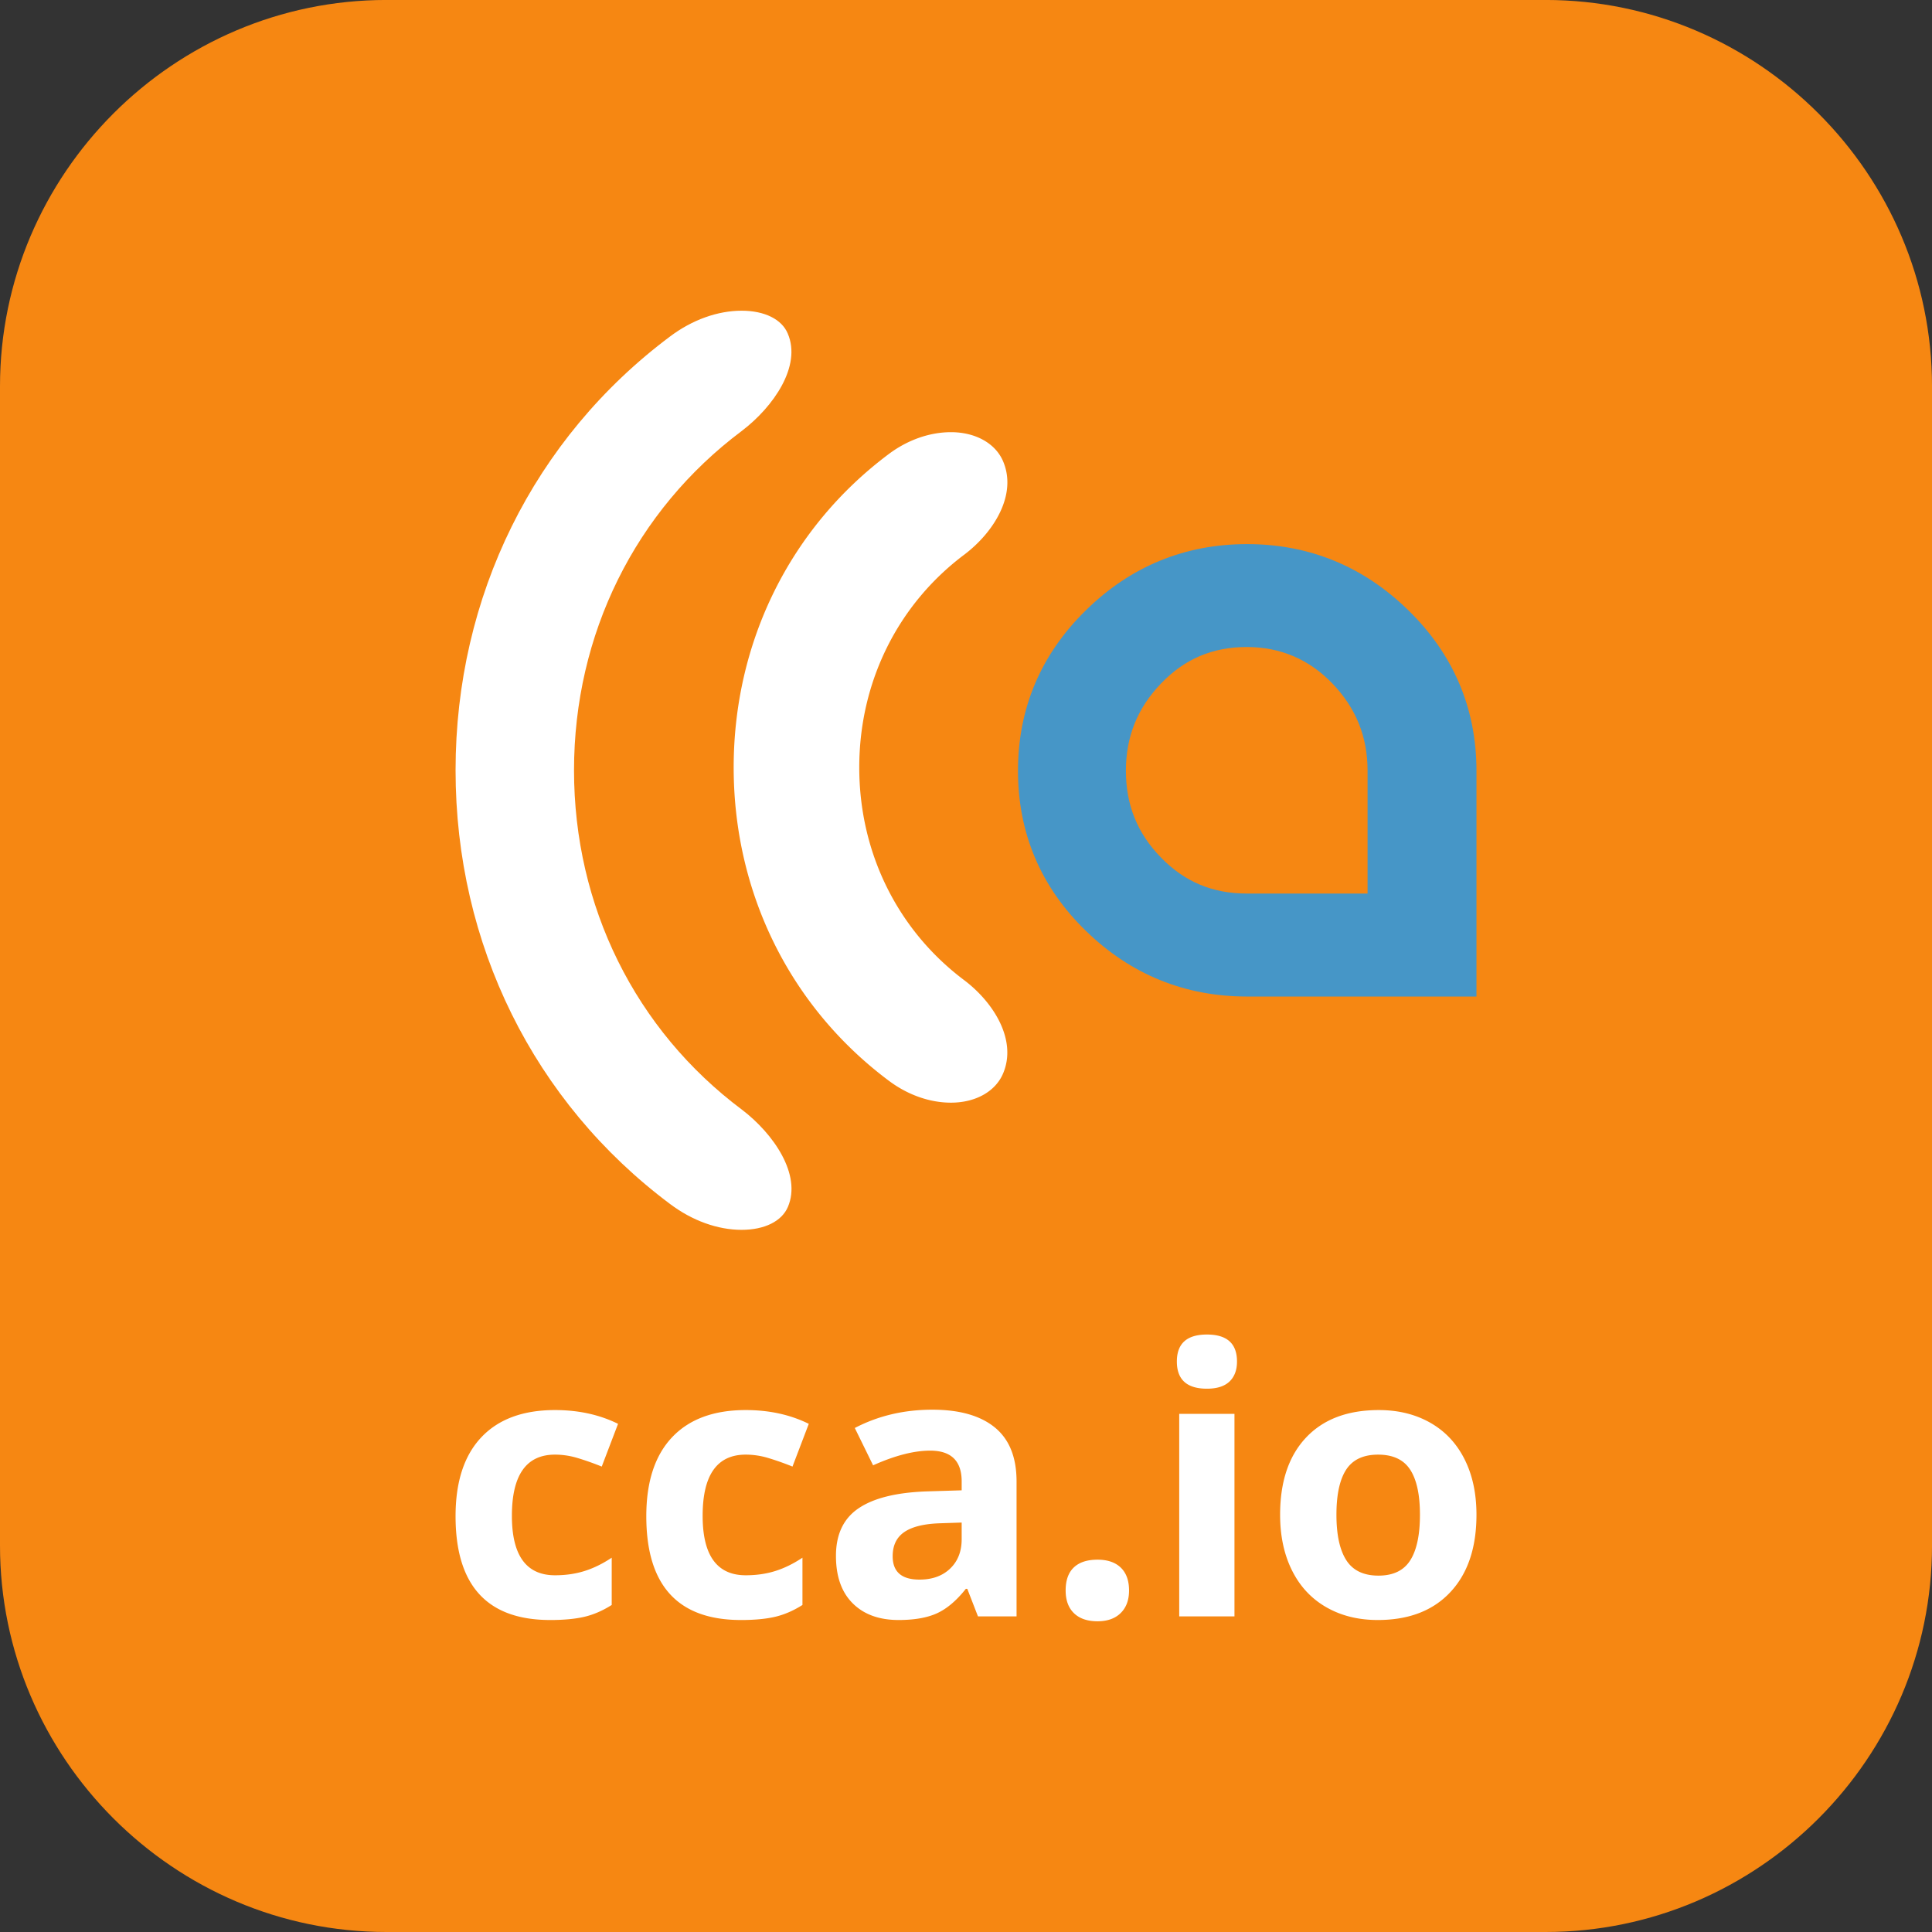 <svg xmlns="http://www.w3.org/2000/svg" height="188.973" width="188.973"><rect width="100%" height="100%" fill="#333333" stroke="none"/><path d="M151.181 188.973H37.795C17.008 188.973 0 171.965 0 151.18V37.78C0 17 17.002-.003 37.783-.003H151.18c20.787 0 37.795 17.008 37.795 37.795v113.387c0 20.786-17.008 37.794-37.795 37.794" fill="#f68712"/><path d="M110.127 75.396c0-3.342 1.123-6.135 3.44-8.546 2.296-2.4 5.043-3.565 8.376-3.565 3.289 0 6.106 1.205 8.377 3.565 2.314 2.41 3.445 5.204 3.445 8.546V87.4h-11.822c-3.333 0-6.08-1.148-8.382-3.519-2.311-2.365-3.434-5.15-3.434-8.484m27.649-15.682c-4.396-4.313-9.722-6.495-15.798-6.495-6.091 0-11.408 2.182-15.787 6.495-4.392 4.31-6.62 9.584-6.62 15.682 0 6.091 2.228 11.361 6.625 15.636 4.38 4.276 9.69 6.44 15.782 6.44h22.438V75.397c0-6.098-2.237-11.372-6.64-15.682" fill="#4696c7"/><path d="M72.536 120.293c-2.346 0-4.828-.898-6.988-2.522C52.21 107.804 44.56 92.34 44.56 75.342c0-16.995 7.65-32.465 20.988-42.437 2.16-1.621 4.642-2.514 6.993-2.514 2.242 0 3.936.838 4.514 2.242 1.356 3.164-1.38 7.142-4.49 9.51-10.43 7.805-16.419 19.904-16.419 33.2 0 13.293 5.99 25.393 16.427 33.198 3.097 2.36 5.833 6.345 4.499 9.495-.595 1.419-2.29 2.257-4.536 2.257" fill="#fff"/><path d="M93.015 107.854c-2.083 0-4.24-.765-6.083-2.15-9.642-7.205-15.17-18.372-15.17-30.642 0-12.264 5.53-23.44 15.17-30.651 1.845-1.383 4.005-2.139 6.083-2.139 2.41 0 4.37 1.101 5.109 2.87 1.369 3.246-.898 6.891-3.76 9.074-6.551 4.892-10.318 12.496-10.318 20.846 0 8.352 3.759 15.946 10.303 20.84 2.867 2.183 5.139 5.841 3.77 9.085-.744 1.773-2.694 2.867-5.104 2.867M53.809 158.456c-6.166 0-9.249-3.384-9.249-10.152 0-3.367.839-5.939 2.517-7.716 1.676-1.777 4.08-2.667 7.21-2.667 2.292 0 4.347.45 6.166 1.347l-1.595 4.181a27.105 27.105 0 0 0-2.374-.84 7.643 7.643 0 0 0-2.197-.329c-2.811 0-4.217 1.996-4.217 5.988 0 3.875 1.406 5.812 4.217 5.812 1.04 0 2.002-.138 2.888-.417.886-.278 1.772-.711 2.658-1.302v4.624c-.875.555-1.758.939-2.649 1.152-.892.212-2.017.32-3.375.32M72.466 158.456c-6.167 0-9.25-3.384-9.25-10.152 0-3.367.84-5.939 2.517-7.716 1.677-1.777 4.08-2.667 7.21-2.667 2.292 0 4.348.45 6.166 1.347l-1.594 4.181a27.11 27.11 0 0 0-2.374-.84 7.64 7.64 0 0 0-2.197-.329c-2.812 0-4.217 1.996-4.217 5.988 0 3.875 1.405 5.812 4.217 5.812 1.039 0 2.002-.138 2.888-.417.886-.278 1.772-.711 2.658-1.302v4.624c-.875.555-1.758.939-2.65 1.152-.892.212-2.017.32-3.374.32M94.063 148.924l-2.09.07c-1.572.048-2.741.331-3.509.851-.768.52-1.15 1.311-1.15 2.374 0 1.524.872 2.285 2.62 2.285 1.253 0 2.253-.359 3.004-1.08.75-.72 1.125-1.677 1.125-2.87zm1.594 9.177l-1.044-2.693h-.143c-.91 1.147-1.845 1.94-2.807 2.384-.964.443-2.218.664-3.766.664-1.902 0-3.399-.544-4.49-1.63-1.094-1.088-1.64-2.634-1.64-4.642 0-2.103.735-3.653 2.206-4.65 1.47-1 3.688-1.551 6.652-1.658l3.438-.105v-.87c0-2.008-1.028-3.012-3.083-3.012-1.583 0-3.443.48-5.581 1.436l-1.79-3.65c2.28-1.192 4.808-1.79 7.584-1.79 2.658 0 4.695.579 6.112 1.736 1.418 1.16 2.126 2.919 2.126 5.28v13.2h-3.774M104.233 155.568c0-.992.265-1.743.797-2.25.532-.509 1.305-.762 2.321-.762.98 0 1.74.26 2.277.779.537.52.806 1.265.806 2.233 0 .933-.271 1.668-.815 2.205-.544.538-1.3.807-2.268.807-.992 0-1.76-.263-2.303-.788-.543-.527-.815-1.268-.815-2.224M120.746 158.101h-5.404v-19.808h5.404zm-5.635-24.928c0-1.76.98-2.64 2.942-2.64 1.96 0 2.94.88 2.94 2.64 0 .839-.245 1.491-.735 1.958-.49.466-1.225.7-2.205.7-1.961 0-2.942-.887-2.942-2.658M130.72 148.161c0 1.962.322 3.444.966 4.448.644 1.004 1.693 1.506 3.145 1.506 1.441 0 2.477-.499 3.109-1.498.632-.997.948-2.482.948-4.456 0-1.96-.319-3.43-.956-4.41-.639-.982-1.684-1.47-3.136-1.47-1.441 0-2.48.486-3.119 1.46-.637.975-.957 2.448-.957 4.42m13.696 0c0 3.226-.85 5.747-2.552 7.565-1.7 1.82-4.068 2.73-7.104 2.73-1.902 0-3.579-.416-5.032-1.25-1.453-.833-2.569-2.027-3.348-3.587-.78-1.56-1.17-3.377-1.17-5.458 0-3.236.845-5.752 2.534-7.546 1.689-1.796 4.063-2.694 7.123-2.694 1.901 0 3.578.414 5.032 1.24 1.452.827 2.568 2.014 3.348 3.562.78 1.548 1.169 3.36 1.169 5.438" fill="#fff"/></svg>